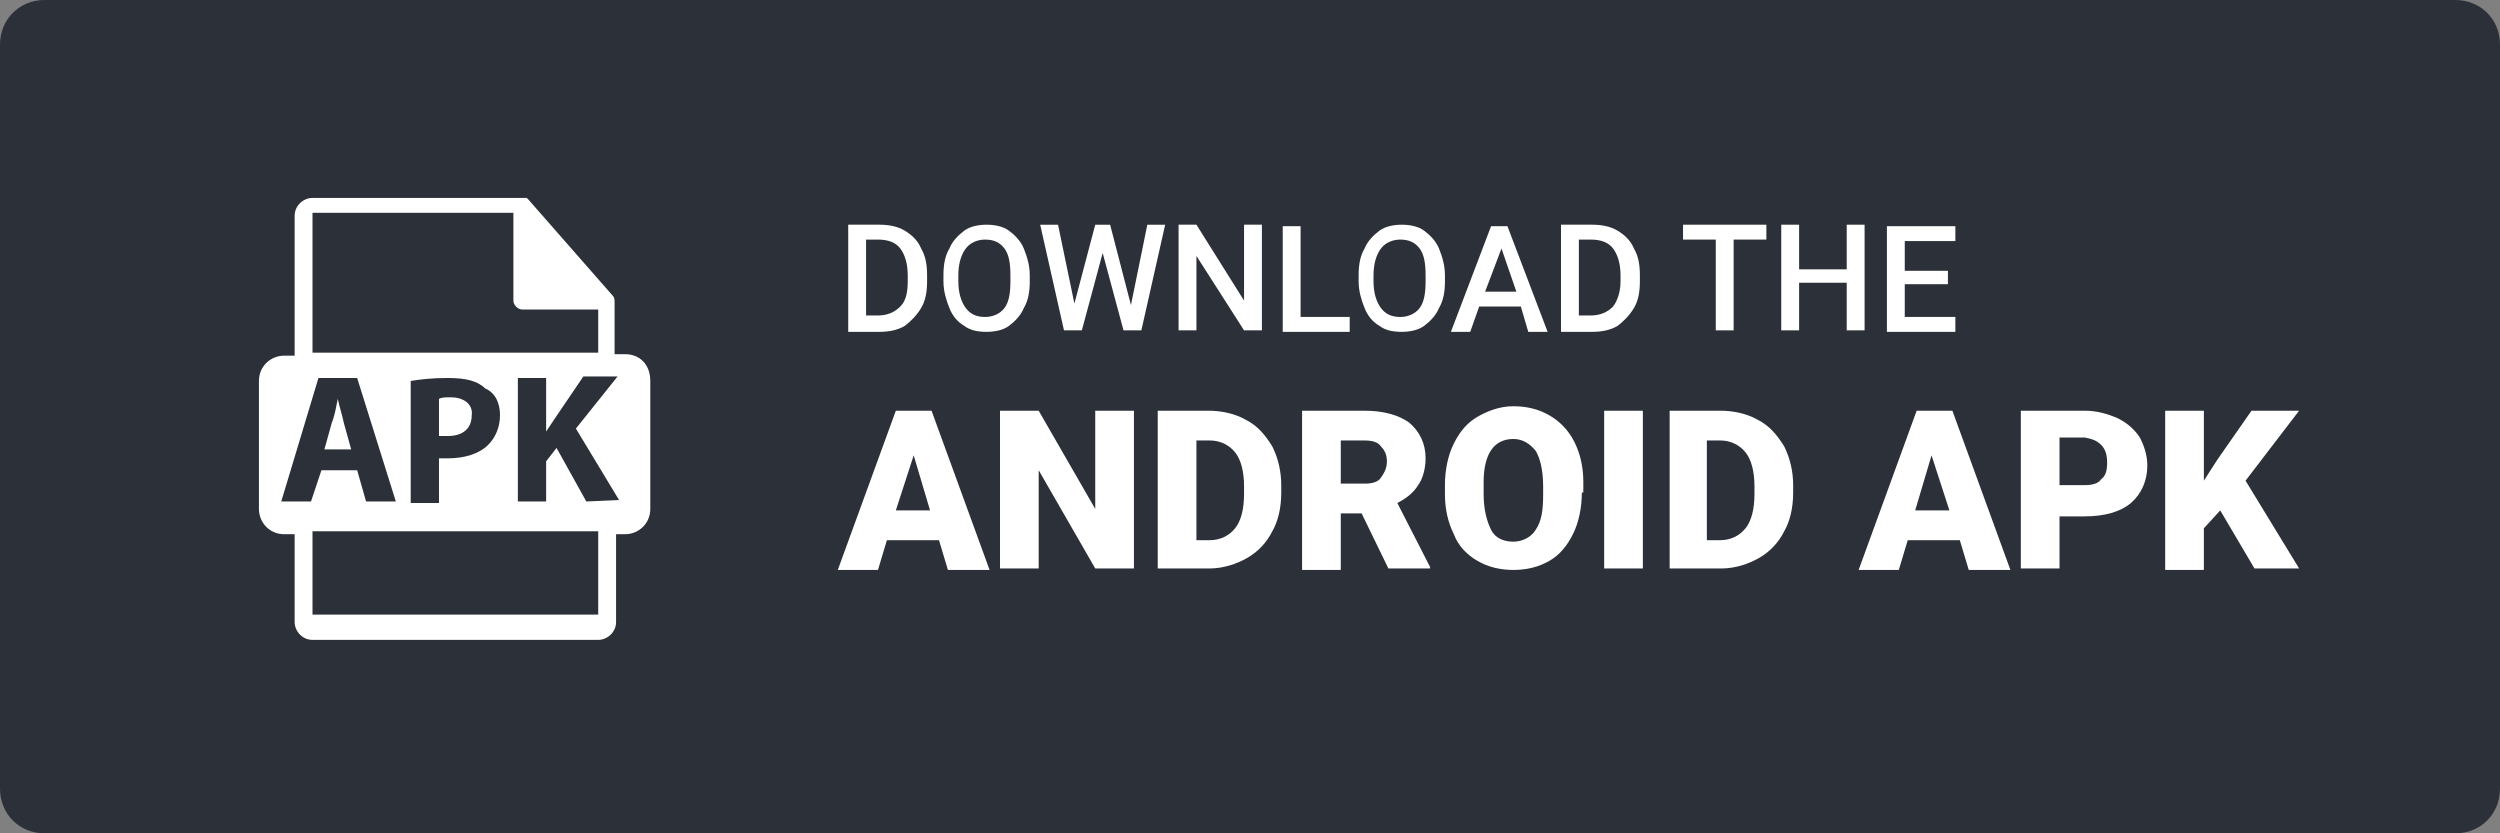 <?xml version="1.0" encoding="utf-8"?>
<!-- Generator: Adobe Illustrator 24.2.3, SVG Export Plug-In . SVG Version: 6.00 Build 0)  -->
<svg version="1.1" id="Layer_1" xmlns="http://www.w3.org/2000/svg" xmlns:xlink="http://www.w3.org/1999/xlink" x="0px" y="0px"
	 viewBox="0 0 168 56" style="enable-background:new 0 0 168 56;" xml:space="preserve">
<rect x="0" y="0" width="168" height="56" fill="#808080" stroke="none"/>
<style type="text/css">
	.st0{fill-rule:evenodd;clip-rule:evenodd;fill:#2C3038;}
	.st1{fill:#FFFFFF;}
</style>
<g>
	<path class="st0" d="M3,0h162c1.7,0,3,1.3,3,3v50c0,1.7-1.3,3-3,3H3c-1.7,0-3-1.3-3-3V3C0,1.3,1.3,0,3,0z"/>
	<g>
		<path class="st1" d="M57,22.2v-7.1h2.1c0.6,0,1.2,0.1,1.7,0.4c0.5,0.3,0.9,0.7,1.1,1.2c0.3,0.5,0.4,1.1,0.4,1.8v0.4
			c0,0.7-0.1,1.3-0.4,1.8c-0.3,0.5-0.7,0.9-1.1,1.2c-0.5,0.3-1.1,0.4-1.7,0.4H57z M58.2,16.1v5.1H59c0.6,0,1.1-0.2,1.5-0.6
			s0.5-1,0.5-1.7v-0.4c0-0.8-0.2-1.4-0.5-1.8c-0.3-0.4-0.8-0.6-1.5-0.6H58.2z"/>
		<path class="st1" d="M69.2,18.9c0,0.7-0.1,1.3-0.4,1.8c-0.2,0.5-0.6,0.9-1,1.2c-0.4,0.3-1,0.4-1.5,0.4c-0.6,0-1.1-0.1-1.5-0.4
			c-0.5-0.3-0.8-0.7-1-1.2c-0.2-0.5-0.4-1.1-0.4-1.8v-0.4c0-0.7,0.1-1.3,0.4-1.8c0.2-0.5,0.6-0.9,1-1.2c0.4-0.3,1-0.4,1.5-0.4
			s1.1,0.1,1.5,0.4s0.8,0.7,1,1.2s0.4,1.1,0.4,1.8V18.9z M67.9,18.5c0-0.8-0.1-1.4-0.4-1.8s-0.7-0.6-1.3-0.6c-0.5,0-1,0.2-1.3,0.6
			c-0.3,0.4-0.5,1-0.5,1.8v0.4c0,0.8,0.2,1.4,0.5,1.8c0.3,0.4,0.7,0.6,1.3,0.6c0.5,0,1-0.2,1.3-0.6c0.3-0.4,0.4-1,0.4-1.8V18.5z"/>
		<path class="st1" d="M76,20.5l1.1-5.4h1.2l-1.6,7.1h-1.2l-1.4-5.2l-1.4,5.2h-1.2l-1.6-7.1h1.2l1.1,5.3l1.4-5.3h1L76,20.5z"/>
		<path class="st1" d="M84.8,22.2h-1.2l-3.2-5v5h-1.2v-7.1h1.2l3.2,5.1v-5.1h1.2V22.2z"/>
		<path class="st1" d="M87.5,21.3h3.2v1h-4.5v-7.1h1.2V21.3z"/>
		<path class="st1" d="M97.1,18.9c0,0.7-0.1,1.3-0.4,1.8c-0.2,0.5-0.6,0.9-1,1.2c-0.4,0.3-1,0.4-1.5,0.4c-0.6,0-1.1-0.1-1.5-0.4
			c-0.5-0.3-0.8-0.7-1-1.2c-0.2-0.5-0.4-1.1-0.4-1.8v-0.4c0-0.7,0.1-1.3,0.4-1.8c0.2-0.5,0.6-0.9,1-1.2c0.4-0.3,1-0.4,1.5-0.4
			s1.1,0.1,1.5,0.4c0.4,0.3,0.8,0.7,1,1.2s0.4,1.1,0.4,1.8V18.9z M95.8,18.5c0-0.8-0.1-1.4-0.4-1.8c-0.3-0.4-0.7-0.6-1.3-0.6
			c-0.5,0-1,0.2-1.3,0.6c-0.3,0.4-0.5,1-0.5,1.8v0.4c0,0.8,0.2,1.4,0.5,1.8c0.3,0.4,0.7,0.6,1.3,0.6c0.5,0,1-0.2,1.3-0.6
			c0.3-0.4,0.4-1,0.4-1.8V18.5z"/>
		<path class="st1" d="M102.2,20.6h-2.8l-0.6,1.7h-1.3l2.7-7.1h1.1l2.7,7.1h-1.3L102.2,20.6z M99.8,19.6h2.1l-1-2.9L99.8,19.6z"/>
		<path class="st1" d="M104.9,22.2v-7.1h2.1c0.6,0,1.2,0.1,1.7,0.4c0.5,0.3,0.9,0.7,1.1,1.2c0.3,0.5,0.4,1.1,0.4,1.8v0.4
			c0,0.7-0.1,1.3-0.4,1.8c-0.3,0.5-0.7,0.9-1.1,1.2c-0.5,0.3-1.1,0.4-1.7,0.4H104.9z M106.1,16.1v5.1h0.8c0.6,0,1.1-0.2,1.5-0.6
			c0.3-0.4,0.5-1,0.5-1.7v-0.4c0-0.8-0.2-1.4-0.5-1.8c-0.3-0.4-0.8-0.6-1.5-0.6H106.1z"/>
		<path class="st1" d="M118.7,16.1h-2.2v6.1h-1.2v-6.1h-2.2v-1h5.6V16.1z"/>
		<path class="st1" d="M125.3,22.2h-1.2v-3.2h-3.2v3.2h-1.2v-7.1h1.2v3h3.2v-3h1.2V22.2z"/>
		<path class="st1" d="M130.9,19.1H128v2.2h3.4v1h-4.6v-7.1h4.6v1H128v2h2.9V19.1z"/>
		<path class="st1" d="M63.1,36.3h-3.5l-0.6,2h-2.7l3.9-10.7h2.4l3.9,10.7h-2.8L63.1,36.3z M60.2,34.3h2.3l-1.1-3.7L60.2,34.3z"/>
		<path class="st1" d="M76.2,38.2h-2.6l-3.8-6.6v6.6h-2.6V27.6h2.6l3.8,6.6v-6.6h2.6V38.2z"/>
		<path class="st1" d="M77.8,38.2V27.6h3.4c0.9,0,1.8,0.2,2.5,0.6c0.8,0.4,1.3,1,1.8,1.8c0.4,0.8,0.6,1.7,0.6,2.6v0.5
			c0,1-0.2,1.9-0.6,2.6c-0.4,0.8-1,1.4-1.7,1.8c-0.7,0.4-1.6,0.7-2.5,0.7H77.8z M80.4,29.6v6.7h0.9c0.7,0,1.3-0.3,1.7-0.8
			c0.4-0.5,0.6-1.3,0.6-2.3v-0.5c0-1-0.2-1.8-0.6-2.3s-1-0.8-1.7-0.8H80.4z"/>
		<path class="st1" d="M91.5,34.5h-1.4v3.8h-2.6V27.6h4.2c1.3,0,2.3,0.3,3,0.8c0.7,0.6,1.1,1.4,1.1,2.4c0,0.7-0.2,1.4-0.5,1.8
			c-0.3,0.5-0.8,0.9-1.4,1.2l2.2,4.3v0.1h-2.8L91.5,34.5z M90.1,32.5h1.6c0.5,0,0.9-0.1,1.1-0.4c0.2-0.3,0.4-0.6,0.4-1.1
			S93,30.2,92.8,30c-0.2-0.3-0.6-0.4-1.1-0.4h-1.6V32.5z"/>
		<path class="st1" d="M106.3,33.1c0,1-0.2,2-0.6,2.8c-0.4,0.8-0.9,1.4-1.6,1.8c-0.7,0.4-1.5,0.6-2.4,0.6s-1.7-0.2-2.4-0.6
			c-0.7-0.4-1.3-1-1.6-1.8c-0.4-0.8-0.6-1.7-0.6-2.7v-0.6c0-1,0.2-2,0.6-2.8c0.4-0.8,0.9-1.4,1.6-1.8c0.7-0.4,1.5-0.7,2.4-0.7
			c0.9,0,1.7,0.2,2.4,0.6s1.3,1,1.7,1.8c0.4,0.8,0.6,1.7,0.6,2.7V33.1z M103.7,32.7c0-1.1-0.2-1.9-0.5-2.4c-0.4-0.5-0.9-0.8-1.5-0.8
			c-1.3,0-2,1-2,2.9l0,0.8c0,1,0.2,1.8,0.5,2.4c0.3,0.6,0.9,0.8,1.5,0.8c0.6,0,1.2-0.3,1.5-0.8c0.4-0.6,0.5-1.3,0.5-2.4V32.7z"/>
		<path class="st1" d="M110.4,38.2h-2.6V27.6h2.6V38.2z"/>
		<path class="st1" d="M112.2,38.2V27.6h3.4c0.9,0,1.8,0.2,2.5,0.6c0.8,0.4,1.3,1,1.8,1.8c0.4,0.8,0.6,1.7,0.6,2.6v0.5
			c0,1-0.2,1.9-0.6,2.6c-0.4,0.8-1,1.4-1.7,1.8c-0.7,0.4-1.6,0.7-2.5,0.7H112.2z M114.7,29.6v6.7h0.9c0.7,0,1.3-0.3,1.7-0.8
			c0.4-0.5,0.6-1.3,0.6-2.3v-0.5c0-1-0.2-1.8-0.6-2.3c-0.4-0.5-1-0.8-1.7-0.8H114.7z"/>
		<path class="st1" d="M131.7,36.3h-3.5l-0.6,2h-2.7l3.9-10.7h2.4l3.9,10.7h-2.8L131.7,36.3z M128.7,34.3h2.3l-1.2-3.7L128.7,34.3z"
			/>
		<path class="st1" d="M138.4,34.6v3.6h-2.6V27.6h4.3c0.8,0,1.5,0.2,2.2,0.5c0.6,0.3,1.1,0.7,1.5,1.3c0.3,0.6,0.5,1.2,0.5,1.9
			c0,1-0.4,1.9-1.1,2.5c-0.7,0.6-1.8,0.9-3.1,0.9H138.4z M138.4,32.6h1.7c0.5,0,0.9-0.1,1.1-0.4c0.3-0.2,0.4-0.6,0.4-1.1
			c0-0.5-0.1-0.9-0.4-1.2c-0.3-0.3-0.6-0.4-1.1-0.5h-1.7V32.6z"/>
		<path class="st1" d="M149.2,34.3l-1.1,1.2v2.8h-2.6V27.6h2.6v4.7l0.9-1.4l2.3-3.3h3.2l-3.6,4.7l3.6,5.9h-3L149.2,34.3z"/>
	</g>
	<g>
		<path class="st1" d="M23.1,28.4c-0.1-0.5-0.3-1.1-0.4-1.6h0c-0.1,0.5-0.2,1.1-0.4,1.6l-0.5,1.8h1.8L23.1,28.4z"/>
		<path class="st1" d="M30.3,26.7c-0.4,0-0.6,0-0.8,0.1v2.5c0.2,0,0.4,0,0.6,0c1,0,1.6-0.5,1.6-1.4C31.8,27.2,31.2,26.7,30.3,26.7z"
			/>
		<path class="st1" d="M42,23.8h-0.7v-3.4c0,0,0,0,0-0.1c0-0.1,0-0.3-0.1-0.4l-5.7-6.5c0,0,0,0,0,0c0,0-0.1-0.1-0.1-0.1c0,0,0,0,0,0
			c0,0-0.1,0-0.1,0c0,0,0,0,0,0c0,0-0.1,0-0.1,0H21c-0.6,0-1.2,0.5-1.2,1.2v9.4h-0.7c-0.9,0-1.7,0.7-1.7,1.7v8.6
			c0,0.9,0.7,1.7,1.7,1.7h0.7v5.9c0,0.6,0.5,1.2,1.2,1.2h19.2c0.6,0,1.2-0.5,1.2-1.2v-5.9H42c0.9,0,1.7-0.7,1.7-1.7v-8.6
			C43.7,24.5,43,23.8,42,23.8z M21,14.3h13.5v5.9c0,0.3,0.3,0.6,0.6,0.6h5.1v2.9H21L21,14.3L21,14.3z M33.6,27.9
			c0,0.8-0.3,1.5-0.8,2c-0.6,0.6-1.6,0.9-2.7,0.9c-0.2,0-0.5,0-0.6,0v3h-1.9v-8.2c0.6-0.1,1.4-0.2,2.5-0.2c1.2,0,2,0.2,2.5,0.7
			C33.3,26.4,33.6,27.1,33.6,27.9z M20.9,33.7h-2l2.5-8.3H24l2.6,8.3h-2l-0.6-2.1h-2.4L20.9,33.7z M40.2,41.3H21v-5.6h19.2V41.3z
			 M39.4,33.7l-2-3.6L36.7,31v2.7h-1.9v-8.3h1.9V29h0c0.2-0.3,0.4-0.6,0.6-0.9l1.9-2.8h2.3l-2.8,3.5l2.9,4.8L39.4,33.7L39.4,33.7
			L39.4,33.7z"/>
	</g>
</g>
</svg>
